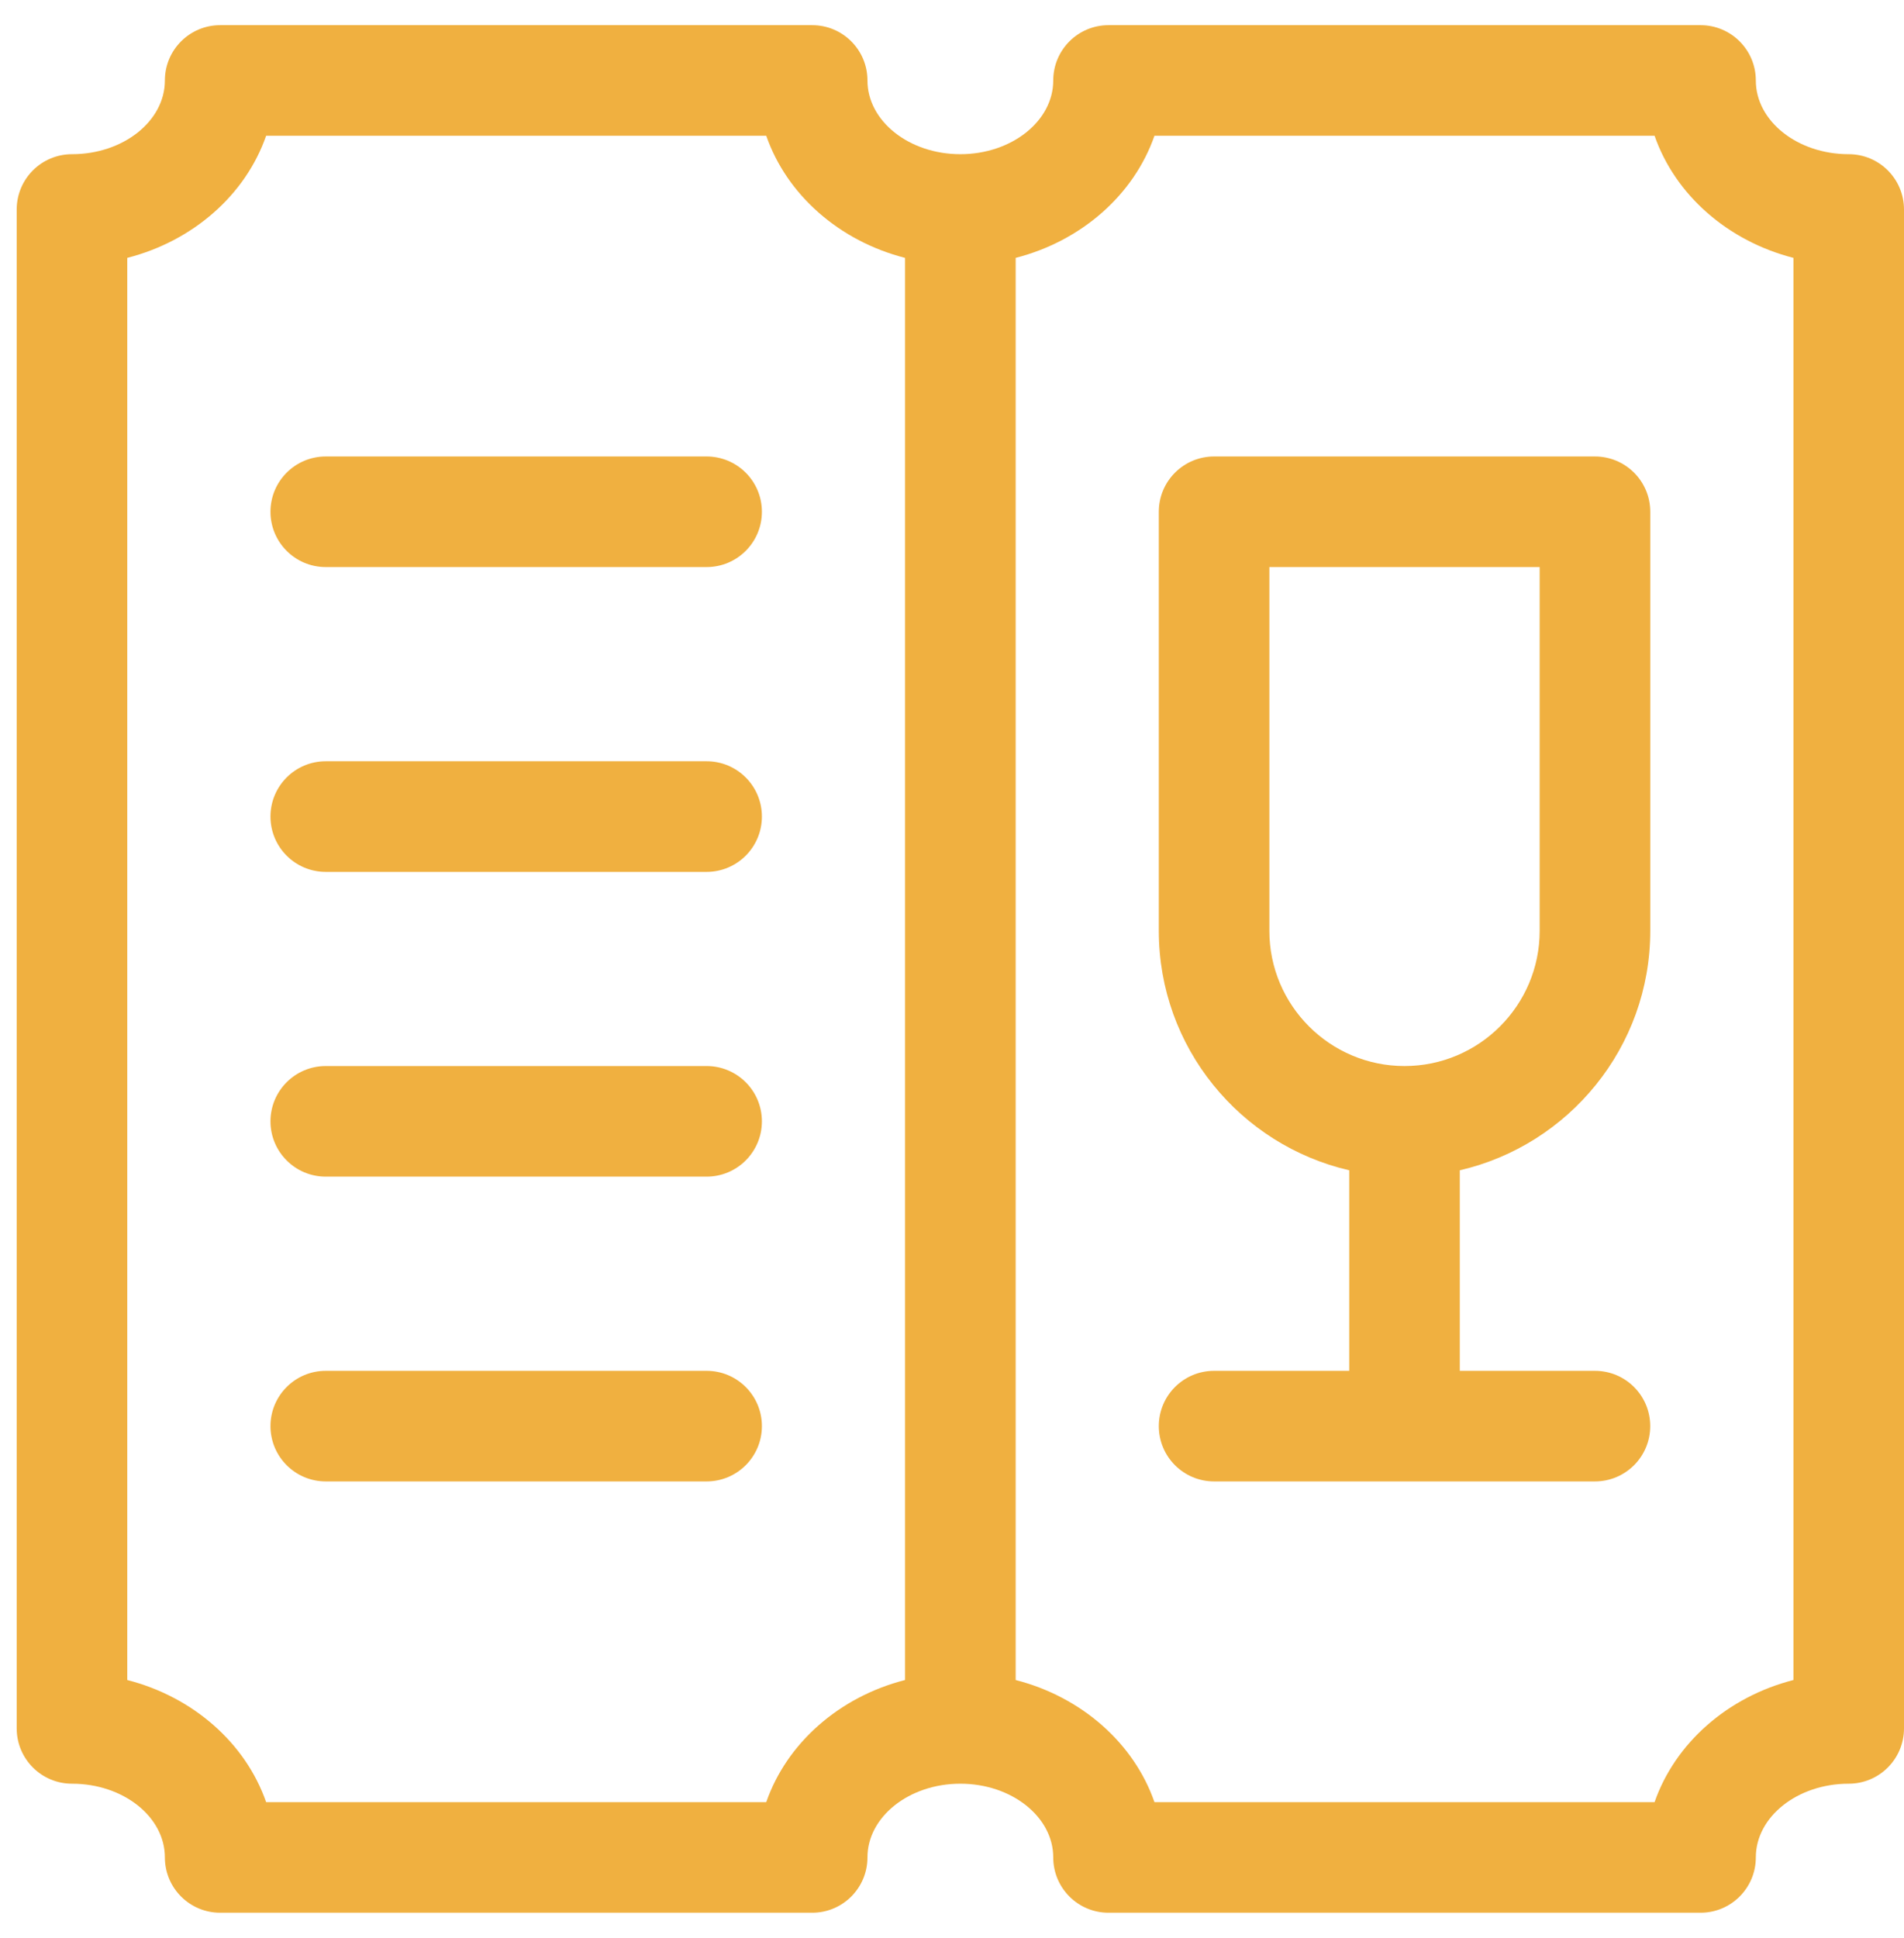 <svg width="57" height="58" viewBox="0 0 57 58" fill="none" xmlns="http://www.w3.org/2000/svg">
<path d="M55.345 4.615C53.811 4.615 52.564 3.625 52.564 2.408C52.564 1.494 51.823 0.753 50.909 0.753H33.186C32.272 0.753 31.531 1.494 31.531 2.408C31.531 3.625 30.283 4.615 28.75 4.615C27.217 4.615 25.969 3.625 25.969 2.408C25.969 1.494 25.228 0.753 24.314 0.753H6.592C5.677 0.753 4.936 1.494 4.936 2.408C4.936 3.625 3.689 4.615 2.155 4.615C1.241 4.615 0.5 5.356 0.5 6.27V51.73C0.5 52.644 1.241 53.385 2.155 53.385C3.689 53.385 4.936 54.375 4.936 55.592C4.936 56.506 5.677 57.247 6.591 57.247H24.314C25.228 57.247 25.969 56.506 25.969 55.592C25.969 54.375 27.217 53.385 28.75 53.385C30.283 53.385 31.531 54.375 31.531 55.592C31.531 56.506 32.272 57.247 33.186 57.247H50.909C51.823 57.247 52.564 56.506 52.564 55.592C52.564 54.375 53.811 53.385 55.345 53.385C56.259 53.385 57 52.644 57 51.73V6.27C57 5.356 56.259 4.615 55.345 4.615ZM22.939 53.937H7.967C7.353 52.172 5.783 50.787 3.81 50.282V7.718C5.783 7.213 7.353 5.829 7.967 4.063H22.939C23.553 5.828 25.122 7.213 27.094 7.718V50.282C25.122 50.787 23.553 52.172 22.939 53.937ZM53.69 50.282C51.717 50.787 50.148 52.172 49.533 53.937H34.561C33.947 52.172 32.378 50.787 30.406 50.282V7.718C32.378 7.213 33.947 5.828 34.561 4.063H49.533C50.148 5.828 51.717 7.213 53.69 7.718L53.69 50.282Z" fill="#F0B040"/>
<path d="M21.154 13.662H9.752C8.838 13.662 8.097 14.403 8.097 15.317C8.097 16.231 8.838 16.972 9.752 16.972H21.154C22.068 16.972 22.809 16.231 22.809 15.317C22.809 14.403 22.068 13.662 21.154 13.662Z" fill="#F0B040"/>
<path d="M21.154 22.784H9.752C8.838 22.784 8.097 23.525 8.097 24.439C8.097 25.354 8.838 26.095 9.752 26.095H21.154C22.068 26.095 22.809 25.354 22.809 24.439C22.809 23.525 22.068 22.784 21.154 22.784Z" fill="#F0B040"/>
<path d="M21.154 31.906H9.752C8.838 31.906 8.097 32.647 8.097 33.561C8.097 34.475 8.838 35.216 9.752 35.216H21.154C22.068 35.216 22.809 34.475 22.809 33.561C22.809 32.647 22.068 31.906 21.154 31.906Z" fill="#F0B040"/>
<path d="M21.154 41.028H9.752C8.838 41.028 8.097 41.769 8.097 42.683C8.097 43.597 8.838 44.338 9.752 44.338H21.154C22.068 44.338 22.809 43.597 22.809 42.683C22.809 41.769 22.068 41.028 21.154 41.028Z" fill="#F0B040"/>
<path d="M47.748 13.662H36.346C35.432 13.662 34.691 14.403 34.691 15.317V27.86C34.691 31.347 37.13 34.273 40.392 35.026V41.028H36.346C35.432 41.028 34.691 41.769 34.691 42.683C34.691 43.597 35.432 44.338 36.346 44.338H47.748C48.662 44.338 49.403 43.597 49.403 42.683C49.403 41.769 48.662 41.028 47.748 41.028H43.702V35.026C46.964 34.273 49.404 31.347 49.404 27.86V15.317C49.404 14.403 48.663 13.662 47.748 13.662ZM46.093 27.86C46.093 30.091 44.278 31.906 42.047 31.906C39.816 31.906 38.001 30.091 38.001 27.86V16.972H46.093V27.86H46.093Z" fill="#F0B040"/>
</svg>
